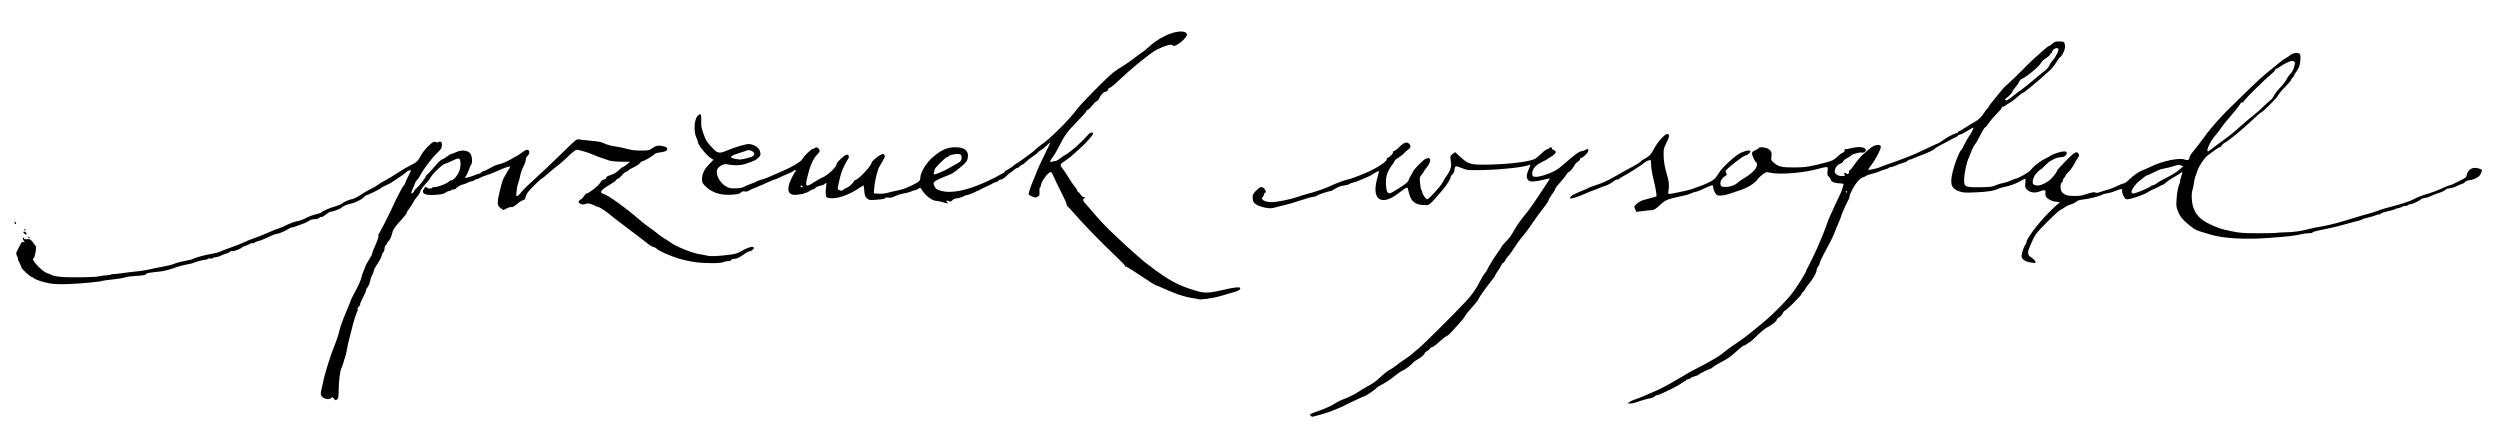 <?xml version="1.0" encoding="UTF-8" standalone="no"?>
<!-- Created with Inkscape (http://www.inkscape.org/) -->

<svg
   xmlns:dc="http://purl.org/dc/elements/1.1/"
   xmlns:cc="http://creativecommons.org/ns#"
   xmlns:rdf="http://www.w3.org/1999/02/22-rdf-syntax-ns#"
   xmlns:svg="http://www.w3.org/2000/svg"
   xmlns="http://www.w3.org/2000/svg"
   xmlns:sodipodi="http://sodipodi.sourceforge.net/DTD/sodipodi-0.dtd"
   xmlns:inkscape="http://www.inkscape.org/namespaces/inkscape"
   width="800mm"
   height="140mm"
   viewBox="0 0 800 140"
   version="1.1"
   id="svg8"
   inkscape:version="0.92.2 (5c3e80d, 2017-08-06)"
   sodipodi:docname="przemek_signature.svg">
  <defs
     id="defs2" />
  <sodipodi:namedview
     id="base"
     pagecolor="#ffffff"
     bordercolor="#666666"
     borderopacity="1.0"
     inkscape:pageopacity="1"
     inkscape:pageshadow="2"
     inkscape:zoom="0.27796999"
     inkscape:cx="1860.1101"
     inkscape:cy="577.35398"
     inkscape:document-units="mm"
     inkscape:current-layer="layer1"
     showgrid="false"
     inkscape:window-width="1920"
     inkscape:window-height="1017"
     inkscape:window-x="-8"
     inkscape:window-y="-8"
     inkscape:window-maximized="1"
     inkscape:pagecheckerboard="true" />
  <g
     inkscape:label="Layer 1"
     inkscape:groupmode="layer"
     id="layer1"
     transform="translate(0,-157)">
    <path
       style="fill:#000000;stroke-width:0.265"
       d="m 419.379,289.997 c -0.393,-0.473 -0.406,-0.466 3.108,-1.704 1.618,-0.57 3.597,-1.471 4.398,-2.002 0.8,-0.531 1.965,-1.145 2.587,-1.365 1.631,-0.574 4.442,-1.947 5.366,-2.621 0.437,-0.318 1.449,-0.937 2.249,-1.375 2.517,-1.378 3.083,-1.781 4.87,-3.462 0.958,-0.901 2.248,-1.895 2.868,-2.209 0.619,-0.314 1.532,-0.925 2.027,-1.357 0.496,-0.433 1.686,-1.292 2.646,-1.91 0.959,-0.618 2.042,-1.412 2.406,-1.763 0.364,-0.352 1.257,-1.106 1.984,-1.678 1.355,-1.063 11.649,-11.295 15.214,-15.121 2.006,-2.154 3.603,-4.469 4.691,-6.802 0.327,-0.702 0.954,-1.711 1.392,-2.243 0.438,-0.532 0.797,-1.075 0.797,-1.208 0,-0.307 2.766,-4.747 3.753,-6.026 0.41,-0.53 0.745,-1.063 0.745,-1.183 0,-0.12 0.646,-0.877 1.435,-1.682 0.789,-0.805 1.72,-1.999 2.069,-2.654 1.086,-2.042 2.551,-4.184 4.124,-6.03 0.832,-0.977 2.571,-3.383 3.865,-5.347 1.294,-1.965 2.67,-4.048 3.058,-4.63 0.388,-0.582 0.788,-1.2 0.889,-1.374 0.124,-0.214 -0.396,-0.159 -1.609,0.167 -2.749,0.741 -4.707,0.864 -5.179,0.325 -0.866,-0.988 -0.808,-1.545 0.488,-4.655 0.179,-0.43 0.133,-0.476 -0.297,-0.296 -1.689,0.706 -8.557,1.475 -14.343,1.606 -5.25,0.119 -5.403,0.107 -6.991,-0.538 -0.893,-0.363 -1.769,-0.66 -1.946,-0.66 -0.378,0 -0.644,0.592 -0.644,1.431 0,0.327 -0.297,0.873 -0.66,1.214 -0.363,0.341 -0.607,0.674 -0.541,0.74 0.255,0.255 -1.215,2.651 -2.633,4.288 -4.255,4.917 -4.076,4.763 -5.513,4.763 -2.968,0 -4.456,-1.051 -5.1,-3.603 -0.216,-0.856 -0.443,-1.704 -0.504,-1.885 -0.117,-0.344 -0.902,0.107 -2.949,1.696 -5.264,4.085 -8.474,2.241 -6.984,-4.012 0.278,-1.165 0.585,-2.326 0.684,-2.58 0.262,-0.676 -0.289,-0.579 -1.559,0.274 -0.603,0.405 -1.513,0.9 -2.023,1.1 -0.509,0.2 -1.569,0.648 -2.355,0.997 -0.786,0.349 -1.798,0.704 -2.249,0.789 -0.451,0.085 -0.999,0.3 -1.217,0.479 -0.218,0.179 -1.032,0.396 -1.809,0.483 -0.935,0.105 -1.822,0.429 -2.625,0.961 -0.667,0.442 -1.376,0.803 -1.575,0.803 -0.557,0 -3.867,1.094 -4.265,1.409 -0.194,0.154 -0.551,0.31 -0.794,0.348 -0.846,0.131 -2.031,0.403 -2.425,0.556 -0.495,0.192 -0.36,0.15 -2.249,0.698 -0.873,0.253 -1.826,0.56 -2.117,0.682 -0.291,0.122 -1.363,0.418 -2.381,0.658 -1.019,0.24 -2.54,0.629 -3.381,0.865 -1.31,0.367 -1.783,0.381 -3.306,0.101 -1.878,-0.346 -3.333,-1.074 -3.767,-1.884 -0.144,-0.268 -0.261,-0.928 -0.261,-1.466 0,-0.802 0.208,-1.186 1.156,-2.134 1.286,-1.286 1.77,-1.405 2.548,-0.627 0.558,0.558 0.711,1.323 0.265,1.323 -0.146,0 -0.265,0.187 -0.265,0.416 0,0.229 -0.184,0.6 -0.409,0.824 -0.921,0.921 0.555,1.817 2.922,1.773 1.805,-0.034 6.091,-0.918 8.303,-1.711 0.818,-0.294 1.963,-0.651 2.545,-0.794 2.558,-0.628 6.702,-2.056 8.132,-2.802 1.06,-0.553 4.14,-1.682 5.362,-1.966 0.582,-0.135 1.475,-0.415 1.984,-0.621 0.509,-0.206 1.759,-0.696 2.778,-1.087 3.542,-1.36 7.727,-3.951 7.595,-4.702 -0.043,-0.243 0.037,-0.443 0.178,-0.443 0.508,0 1.884,-1.382 1.884,-1.891 0,-0.287 0.118,-0.448 0.263,-0.359 0.144,0.089 0.849,-0.424 1.566,-1.141 1.513,-1.513 2.491,-1.879 3.229,-1.211 0.704,0.637 0.618,1.337 -0.23,1.884 -0.4,0.258 -1.008,0.799 -1.351,1.202 -0.343,0.403 -1.146,1.039 -1.786,1.414 -0.639,0.375 -1.163,0.794 -1.163,0.932 0,0.138 -0.461,0.871 -1.025,1.629 -1.452,1.95 -1.96,3.691 -1.803,6.173 0.145,2.289 0.54,2.948 1.546,2.577 0.342,-0.126 1.722,-0.944 3.066,-1.817 1.688,-1.096 2.5,-1.792 2.622,-2.249 0.097,-0.364 0.456,-1.106 0.796,-1.648 0.341,-0.543 0.619,-1.058 0.619,-1.144 0,-0.39 3.04,-3.544 3.821,-3.965 1.957,-1.054 2.283,0.552 0.543,2.675 -0.508,0.621 -0.925,1.21 -0.925,1.31 0,0.1 -0.308,0.547 -0.684,0.994 -0.643,0.764 -0.673,0.924 -0.5,2.684 0.101,1.029 0.273,1.991 0.383,2.136 0.109,0.146 0.272,0.573 0.362,0.949 0.188,0.79 1.146,2.094 1.538,2.094 0.53,0 4.428,-4.296 4.996,-5.506 0.32,-0.682 0.939,-1.691 1.374,-2.243 0.678,-0.857 1.256,-2.284 1.309,-3.231 0.008,-0.146 -0.07,-0.86 -0.173,-1.587 -0.18,-1.264 -0.152,-1.35 0.627,-1.924 l 0.815,-0.601 1.618,1.487 c 2.523,2.319 3.259,2.551 7.995,2.515 6.55,-0.05 13.464,-0.815 15.681,-1.735 0.447,-0.185 1.405,-0.939 2.129,-1.675 0.724,-0.736 1.639,-1.419 2.032,-1.517 0.393,-0.099 0.715,-0.286 0.715,-0.415 0,-0.13 0.179,-0.236 0.397,-0.236 0.218,0 0.397,0.179 0.397,0.397 0,0.218 0.164,0.397 0.364,0.397 0.2,0 0.515,0.181 0.698,0.402 0.273,0.33 0.244,0.501 -0.165,0.953 -0.274,0.303 -0.845,0.73 -1.268,0.949 -0.423,0.219 -0.9,0.519 -1.059,0.666 -0.159,0.148 -1.061,0.641 -2.004,1.096 -1.922,0.928 -2.975,2.309 -2.852,3.738 0.062,0.718 0.167,0.802 1.105,0.879 1.101,0.09 4.177,-0.874 6.177,-1.935 0.62,-0.329 1.811,-1.207 2.646,-1.951 3.233,-2.88 5.072,-4.269 5.666,-4.278 0.338,-0.005 0.912,-0.18 1.276,-0.388 0.912,-0.521 1.058,-0.491 1.058,0.22 0,0.605 -1.741,2.293 -2.366,2.293 -0.154,0 -0.28,0.184 -0.28,0.409 0,0.225 -0.337,0.603 -0.749,0.839 -0.412,0.237 -0.902,0.775 -1.089,1.197 -0.345,0.779 -1.471,2.053 -1.815,2.053 -0.104,0 -0.356,0.268 -0.559,0.595 -0.458,0.736 -1.725,2.311 -2.866,3.562 -0.473,0.519 -0.86,1.093 -0.86,1.277 0,0.183 -0.476,0.967 -1.058,1.742 -0.582,0.775 -1.058,1.598 -1.058,1.83 0,0.232 -0.804,1.446 -1.786,2.698 -0.982,1.252 -2.024,2.638 -2.315,3.08 -1.51,2.294 -3.28,4.736 -4.129,5.698 -0.525,0.595 -1.239,1.512 -1.587,2.04 -1.571,2.378 -2.978,4.355 -3.273,4.598 -0.177,0.146 -0.522,0.652 -0.766,1.124 -0.244,0.473 -0.563,0.86 -0.709,0.86 -0.145,0 -0.386,0.268 -0.534,0.595 -0.352,0.779 -0.773,1.477 -1.503,2.494 -0.327,0.456 -0.595,0.932 -0.595,1.058 0,0.126 -0.491,0.822 -1.091,1.547 -1.521,1.838 -4.201,5.636 -4.201,5.954 0,0.145 -0.625,0.964 -1.389,1.819 -2.057,2.303 -2.564,2.936 -2.966,3.701 -0.2,0.381 -0.879,1.233 -1.51,1.894 -0.63,0.661 -1.742,1.886 -2.469,2.722 -0.728,0.837 -1.569,1.583 -1.869,1.659 -0.301,0.076 -1.368,0.905 -2.371,1.842 -1.004,0.937 -2.041,1.703 -2.306,1.703 -0.265,0 -0.551,0.183 -0.637,0.407 -0.086,0.224 -0.499,0.584 -0.918,0.801 -0.419,0.217 -0.762,0.54 -0.762,0.718 -2e-5,0.379 -1.361,1.512 -2.565,2.134 -0.463,0.239 -0.998,0.65 -1.189,0.913 -0.439,0.604 -2.848,2.436 -3.203,2.436 -0.274,0 -1.692,1.001 -3.759,2.652 -0.642,0.513 -1.946,1.332 -2.898,1.82 -0.952,0.488 -1.731,0.977 -1.731,1.087 0,0.218 -3.492,2.643 -3.806,2.643 -0.108,0 -0.932,0.348 -1.833,0.772 -0.9,0.425 -2.292,1.079 -3.092,1.454 -0.8,0.375 -1.634,0.791 -1.852,0.925 -0.218,0.134 -1.052,0.504 -1.852,0.822 -0.8,0.319 -1.812,0.729 -2.249,0.912 -0.885,0.371 -5.522,1.728 -5.907,1.728 -0.135,0 -0.386,-0.168 -0.556,-0.373 z m 102.068,-4.349 c 0.341,-0.262 1.293,-0.701 2.117,-0.974 0.823,-0.273 1.675,-0.592 1.894,-0.709 0.218,-0.116 1.7,-0.75 3.294,-1.407 2.885,-1.191 5.139,-2.409 11.523,-6.23 0.218,-0.131 1.052,-0.578 1.852,-0.994 6.44,-3.347 8.076,-4.334 10.352,-6.25 0.528,-0.444 2.016,-1.496 3.307,-2.338 1.291,-0.842 3.42,-2.424 4.729,-3.515 1.31,-1.091 3.174,-2.631 4.144,-3.422 2.671,-2.179 7.092,-6.679 8.863,-9.021 1.654,-2.187 4.456,-6.662 4.456,-7.116 0,-0.146 0.061,-0.324 0.137,-0.397 0.243,-0.235 3.454,-6.867 3.816,-7.881 0.193,-0.54 0.652,-1.637 1.019,-2.438 0.368,-0.8 0.927,-2.229 1.244,-3.175 0.316,-0.946 0.755,-2.137 0.975,-2.646 0.626,-1.45 3.533,-7.75 3.831,-8.3 0.36,-0.665 1.023,-2.894 0.898,-3.019 -0.055,-0.055 -0.764,-0.13 -1.576,-0.168 -1.453,-0.068 -2.538,-0.635 -2.538,-1.327 0,-0.163 -0.253,-0.514 -0.563,-0.779 -0.48,-0.411 -0.54,-0.672 -0.409,-1.779 0.143,-1.207 0.113,-1.297 -0.43,-1.297 -0.321,0 -1.417,0.241 -2.435,0.536 -4.538,1.314 -12.438,1.967 -15.434,1.276 -1.278,-0.295 -1.355,-0.279 -2.445,0.523 -0.619,0.455 -1.314,1.113 -1.545,1.462 -0.926,1.401 -3.407,2.922 -6.108,3.742 -0.8,0.243 -1.872,0.605 -2.381,0.804 -1.703,0.666 -3.886,0.979 -4.508,0.647 -0.603,-0.323 -1.313,-1.746 -1.313,-2.632 0,-0.672 -0.377,-0.678 -1.72,-0.025 -2.01,0.976 -3.568,1.604 -3.979,1.604 -0.227,0 -0.766,0.182 -1.197,0.406 -0.431,0.223 -1.289,0.515 -1.905,0.649 -6.11,1.326 -6.387,1.433 -8.29,3.203 -1.295,1.205 -1.88,1.572 -2.548,1.598 -0.947,0.037 -1.2,0.062 -3.438,0.342 l -1.513,0.189 -0.382,-0.878 c -0.376,-0.863 -0.366,-0.892 0.568,-1.74 0.522,-0.474 1.435,-0.986 2.027,-1.137 0.593,-0.151 1.792,-0.482 2.665,-0.735 l 1.587,-0.46 -0.094,-1.163 c -0.051,-0.64 -0.438,-2.538 -0.86,-4.218 -0.421,-1.681 -0.766,-3.723 -0.766,-4.538 0,-0.815 -0.072,-1.554 -0.16,-1.642 -0.226,-0.226 -1.463,0.281 -2.089,0.857 -0.291,0.268 -0.894,0.706 -1.341,0.975 -0.446,0.269 -1.458,0.919 -2.249,1.445 -0.79,0.526 -2.063,1.283 -2.829,1.683 -0.765,0.399 -1.457,0.832 -1.537,0.962 -0.08,0.13 -0.368,0.236 -0.639,0.236 -0.271,0 -0.83,0.275 -1.241,0.612 -0.728,0.596 -2.471,1.504 -2.887,1.504 -0.114,0 -0.691,0.218 -1.283,0.485 -0.592,0.267 -1.552,0.641 -2.134,0.831 -0.582,0.191 -1.713,0.644 -2.514,1.008 -2.557,1.163 -5.027,1.919 -5.027,1.537 0,-0.607 0.951,-1.224 3.31,-2.15 1.272,-0.499 2.447,-1.017 2.61,-1.15 0.164,-0.133 1.128,-0.497 2.144,-0.809 2.126,-0.653 3.898,-1.469 6.885,-3.172 1.164,-0.664 2.433,-1.386 2.82,-1.606 0.387,-0.22 1.552,-0.849 2.589,-1.4 1.037,-0.55 2.087,-1.235 2.332,-1.521 0.245,-0.287 0.533,-0.521 0.639,-0.521 0.106,0 0.729,-0.362 1.385,-0.805 0.896,-0.604 1.408,-1.242 2.057,-2.56 0.964,-1.958 3.489,-4.837 4.242,-4.837 0.881,0 0.836,0.802 -0.155,2.738 -0.855,1.671 -0.966,2.108 -0.945,3.744 0.028,2.221 0.296,3.906 0.992,6.235 0.709,2.372 0.869,3.734 0.605,5.147 -0.123,0.658 -0.138,1.249 -0.033,1.314 0.204,0.126 5.693,-0.984 7.019,-1.419 5.054,-1.658 7.445,-2.813 8.223,-3.973 0.352,-0.524 0.923,-1.37 1.269,-1.879 0.897,-1.318 4.009,-4.241 5.726,-5.377 1.504,-0.995 3.964,-1.621 3.964,-1.009 0,0.481 -1.012,1.359 -1.566,1.359 -0.705,0 -6.372,4.451 -6.372,5.004 0,0.245 0.114,0.56 0.254,0.7 0.299,0.299 0.078,0.668 -0.64,1.065 -0.864,0.478 -1.494,1.853 -1.201,2.622 0.223,0.587 0.406,0.663 1.59,0.663 1.526,0 3.003,-0.538 3.967,-1.444 0.364,-0.342 1.19,-0.916 1.837,-1.274 1.798,-0.998 3.652,-2.617 4.006,-3.5 0.35,-0.872 0.33,-1.538 -0.051,-1.677 -0.366,-0.134 -1.293,-2.171 -1.293,-2.841 0,-0.433 0.272,-0.692 1.058,-1.006 0.582,-0.233 1.058,-0.543 1.058,-0.69 0,-0.415 1.941,-0.314 2.871,0.15 1.114,0.556 1.427,1.218 1.222,2.588 -0.158,1.056 -0.107,1.188 0.756,1.946 1.461,1.283 2.535,1.532 6.528,1.516 3.639,-0.015 4.944,-0.22 10.173,-1.601 2.043,-0.539 2.534,-0.786 3.572,-1.792 0.662,-0.642 1.472,-1.247 1.799,-1.345 0.372,-0.111 0.595,-0.387 0.595,-0.734 0,-0.305 0.066,-0.49 0.146,-0.41 0.08,0.08 0.586,0.035 1.124,-0.1 3.138,-0.789 5.108,-0.691 5.477,0.27 0.213,0.556 -0.588,1.124 -1.325,0.939 -0.606,-0.152 -3.305,0.61 -3.305,0.934 0,0.103 -0.551,0.462 -1.225,0.799 -0.674,0.336 -1.281,0.829 -1.351,1.094 -0.069,0.265 -0.525,0.614 -1.013,0.775 -0.928,0.306 -1.71,1.452 -1.695,2.482 0.012,0.805 1.061,1.451 2.328,1.434 0.982,-0.013 1.063,-0.064 0.822,-0.513 -0.205,-0.383 -0.176,-0.498 0.124,-0.498 0.215,0 0.468,0.125 0.562,0.277 0.24,0.388 0.927,-0.212 0.755,-0.66 -0.072,-0.189 0.047,-0.412 0.265,-0.496 0.218,-0.084 0.946,-0.986 1.617,-2.004 0.671,-1.018 1.883,-2.424 2.694,-3.123 0.811,-0.699 1.727,-1.491 2.036,-1.76 1.442,-1.254 3.371,-1.606 3.553,-0.649 0.121,0.641 -1.629,4.041 -2.99,5.809 -0.634,0.823 -1.102,1.547 -1.04,1.609 0.168,0.168 3.11,-0.478 3.761,-0.827 0.312,-0.167 1.256,-0.528 2.098,-0.801 2.502,-0.813 7.764,-2.809 9.468,-3.591 0.873,-0.401 2.814,-1.31 4.313,-2.02 1.499,-0.71 2.793,-1.291 2.875,-1.291 0.082,0 0.702,-0.402 1.376,-0.893 1.438,-1.048 3.813,-2.282 4.392,-2.282 0.223,0 0.406,-0.119 0.406,-0.265 0,-0.146 0.103,-0.265 0.228,-0.265 0.125,0 1.108,-0.579 2.183,-1.286 1.075,-0.707 2.431,-1.533 3.013,-1.834 1.118,-0.579 2.093,-1.521 2.929,-2.833 0.278,-0.437 0.775,-1.09 1.104,-1.452 0.329,-0.362 0.598,-0.731 0.598,-0.819 0,-0.143 0.396,-0.667 1.351,-1.787 0.166,-0.195 0.987,-1.217 1.825,-2.271 0.837,-1.054 1.864,-2.183 2.282,-2.509 0.789,-0.616 4.803,-4.503 6.487,-6.282 0.531,-0.56 1.721,-1.692 2.646,-2.514 0.925,-0.822 2.23,-1.983 2.901,-2.58 0.671,-0.597 1.326,-1.089 1.455,-1.095 0.129,-0.006 0.647,-0.363 1.151,-0.794 0.762,-0.651 1.149,-0.783 2.3,-0.783 1.528,0 1.724,0.166 1.836,1.561 0.079,0.979 -0.916,3.105 -1.662,3.55 -0.199,0.119 -0.719,0.849 -1.156,1.623 -0.437,0.774 -1.433,1.986 -2.214,2.695 -4.249,3.853 -8.34,7.227 -8.543,7.045 -0.039,-0.035 -0.4,0.225 -0.801,0.579 -1.631,1.437 -2.628,2.201 -3.503,2.682 -0.507,0.279 -1.081,0.656 -1.276,0.838 -0.195,0.182 -0.525,0.331 -0.732,0.331 -0.208,0 -0.378,0.153 -0.378,0.339 0,0.186 -0.721,1.05 -1.602,1.918 -0.881,0.869 -2.018,2.204 -2.528,2.968 -0.509,0.764 -1.036,1.389 -1.17,1.389 -0.134,0 -0.471,0.446 -0.748,0.992 -0.517,1.019 -1.397,2.652 -1.996,3.702 -0.186,0.326 -0.517,0.803 -0.735,1.058 -0.218,0.256 -0.664,1.179 -0.99,2.052 -0.326,0.873 -0.69,1.775 -0.809,2.004 -0.571,1.097 -1.384,4.757 -1.444,6.497 -0.096,2.767 0.116,2.887 5.028,2.844 3.183,-0.028 3.907,-0.114 5.003,-0.599 0.704,-0.312 1.768,-0.64 2.363,-0.73 0.596,-0.09 1.711,-0.445 2.48,-0.79 0.768,-0.345 1.515,-0.627 1.66,-0.627 0.535,0 3.878,-1.831 4.431,-2.427 0.314,-0.339 0.846,-0.914 1.182,-1.277 0.768,-0.833 2.688,-2.187 3.898,-2.749 0.509,-0.237 1.312,-0.678 1.785,-0.981 0.906,-0.581 3.226,-1.289 4.243,-1.294 0.804,-0.004 1.001,0.61 0.415,1.295 -0.331,0.386 -0.797,0.558 -1.54,0.567 -0.586,0.007 -1.482,0.239 -1.992,0.515 -0.509,0.276 -1.164,0.616 -1.455,0.755 -0.291,0.139 -1.046,0.801 -1.677,1.47 -0.632,0.669 -1.26,1.216 -1.397,1.216 -0.254,0 -1.949,1.815 -1.956,2.095 -0.003,0.085 -0.077,0.273 -0.167,0.419 -0.401,0.649 -0.5,1.911 -0.171,2.169 1.026,0.805 2.675,0.453 4.895,-1.044 0.998,-0.672 2.723,-2.796 2.723,-3.352 0,-0.119 1.237,-1.482 2.75,-3.029 2.841,-2.907 3.58,-3.311 4.141,-2.262 0.23,0.43 0.208,0.648 -0.104,0.992 -0.219,0.243 -0.755,1.155 -1.191,2.029 -0.436,0.873 -1.278,2.058 -1.871,2.633 -0.593,0.575 -1.079,1.186 -1.079,1.357 0,0.171 -0.179,0.459 -0.397,0.64 -0.218,0.181 -0.397,0.538 -0.397,0.794 0,0.255 -0.183,0.616 -0.407,0.802 -0.273,0.226 -0.387,0.717 -0.347,1.488 0.065,1.253 0.619,1.971 1.896,2.455 0.906,0.343 4.048,0.371 5.103,0.045 3.213,-0.993 3.841,-1.125 4.151,-0.867 0.23,0.19 0.762,0.115 1.779,-0.254 0.798,-0.289 1.868,-0.618 2.378,-0.73 0.509,-0.113 1.759,-0.61 2.778,-1.105 1.019,-0.495 1.986,-0.87 2.15,-0.834 0.164,0.036 0.677,-0.288 1.14,-0.72 1.986,-1.855 3.43,-2.918 4.53,-3.335 0.647,-0.245 2.176,-0.923 3.399,-1.506 3.494,-1.666 8.762,-2.721 10.408,-2.084 0.913,0.353 1.524,0.13 1.524,-0.556 0,-0.292 0.302,-0.904 0.67,-1.361 1.789,-2.216 3.268,-4.131 4.149,-5.372 2.162,-3.048 5.656,-6.911 10.115,-11.183 1.301,-1.247 3.563,-3.441 5.027,-4.877 1.464,-1.436 3.435,-3.246 4.381,-4.023 4.827,-3.966 5.751,-4.689 6.482,-5.068 0.437,-0.226 1.13,-0.692 1.542,-1.036 0.898,-0.749 2.662,-0.867 3.034,-0.202 0.289,0.517 0.123,2.861 -0.279,3.943 -0.162,0.437 -0.57,1.162 -0.907,1.612 -0.336,0.45 -0.612,0.938 -0.612,1.083 0,0.146 -0.238,0.48 -0.529,0.744 -0.291,0.263 -0.529,0.631 -0.529,0.817 0,0.186 -0.876,1.211 -1.947,2.278 -1.071,1.067 -2.038,2.236 -2.149,2.598 -0.196,0.638 -5.076,5.547 -5.517,5.55 -0.121,7.9e-4 -1.259,0.984 -2.528,2.184 -3.609,3.413 -7.565,6.666 -9.186,7.554 -0.346,0.189 -0.753,0.576 -0.904,0.86 -0.152,0.284 -0.424,0.516 -0.605,0.516 -0.293,0 -1.806,1.036 -3.976,2.723 -0.966,0.751 -2.683,3.306 -3.094,4.603 -0.175,0.554 -0.478,1.388 -0.673,1.854 -0.195,0.465 -0.428,1.477 -0.518,2.249 -0.09,0.772 -0.282,1.715 -0.425,2.095 -0.493,1.306 -0.325,4.419 0.322,5.989 0.607,1.473 0.89,1.911 1.923,2.976 0.687,0.708 1.897,1.503 3.217,2.113 3.057,1.413 3.378,1.519 6.879,2.256 2.804,0.591 3.818,0.669 8.674,0.674 3.025,0.003 5.587,-0.049 5.694,-0.115 0.107,-0.066 1.491,-0.152 3.077,-0.192 2.875,-0.071 4.688,-0.332 7.691,-1.106 0.873,-0.225 2.123,-0.486 2.778,-0.581 1.838,-0.265 5.74,-1.179 7.938,-1.858 4.761,-1.472 7.365,-2.242 8.599,-2.542 0.728,-0.177 1.859,-0.549 2.514,-0.827 0.655,-0.278 2.381,-0.806 3.836,-1.173 3.15,-0.795 6.238,-1.781 7.225,-2.307 1.382,-0.737 3.146,-1.446 4.699,-1.89 1.651,-0.471 3.306,-1.107 5.589,-2.145 0.755,-0.343 1.51,-0.625 1.679,-0.625 0.168,0 0.622,-0.165 1.009,-0.368 0.386,-0.202 1.495,-0.75 2.464,-1.218 1.536,-0.741 1.783,-0.962 1.925,-1.719 0.246,-1.311 1.325,-2.251 2.585,-2.251 0.86,0 1.828,0.288 2.288,0.68 0.051,0.043 -0.109,0.533 -0.355,1.089 -0.342,0.77 -0.753,1.15 -1.736,1.605 -0.708,0.327 -1.631,0.595 -2.052,0.595 -0.428,0 -0.974,0.233 -1.243,0.529 -0.263,0.291 -0.598,0.529 -0.743,0.529 -0.145,0 -0.892,0.297 -1.66,0.66 -1.333,0.63 -2.118,0.864 -3.047,0.908 -0.232,0.011 -0.673,0.237 -0.979,0.502 -0.306,0.265 -1.068,0.638 -1.694,0.828 -1.211,0.368 -2.727,0.955 -3.397,1.316 -0.224,0.12 -0.908,0.304 -1.521,0.407 -0.613,0.104 -1.114,0.272 -1.114,0.374 0,0.294 -2.771,1.62 -3.384,1.62 -0.304,0 -0.627,0.119 -0.717,0.265 -0.09,0.146 -0.507,0.265 -0.926,0.265 -0.419,0 -0.828,0.106 -0.907,0.235 -0.08,0.129 -0.593,0.318 -1.14,0.421 -0.547,0.102 -1.118,0.287 -1.268,0.411 -0.15,0.124 -1.15,0.408 -2.221,0.632 -1.072,0.223 -2.149,0.588 -2.394,0.81 -0.245,0.222 -0.515,0.335 -0.598,0.251 -0.084,-0.084 -0.491,0.015 -0.905,0.22 -0.414,0.205 -1.467,0.523 -2.34,0.706 -0.873,0.183 -1.826,0.483 -2.117,0.666 -0.291,0.183 -0.886,0.397 -1.323,0.474 -0.437,0.077 -1.925,0.46 -3.307,0.85 -3.618,1.021 -4.817,1.305 -9.723,2.297 -0.764,0.155 -1.389,0.388 -1.389,0.519 0,0.131 -0.566,0.241 -1.257,0.245 -0.691,0.003 -1.733,0.133 -2.315,0.287 -1.76,0.467 -3.963,0.729 -9.922,1.18 -8.179,0.62 -14.98,0.239 -19.348,-1.085 -1.219,-0.369 -2.831,-0.86 -3.583,-1.09 -0.975,-0.299 -1.993,-0.959 -3.551,-2.306 -1.829,-1.581 -2.307,-2.167 -2.94,-3.607 -0.684,-1.555 -0.745,-1.936 -0.643,-3.969 0.112,-2.232 0.527,-4.445 1.01,-5.384 0.138,-0.269 0.196,-0.545 0.127,-0.613 -0.069,-0.069 0.092,-0.741 0.358,-1.494 0.535,-1.521 0.489,-1.792 -0.202,-1.174 -0.256,0.229 -1.179,0.799 -2.052,1.268 -0.873,0.469 -1.959,1.202 -2.413,1.63 -0.454,0.427 -0.99,0.803 -1.191,0.835 -0.201,0.032 -0.663,0.253 -1.027,0.492 -0.364,0.238 -1.197,0.643 -1.852,0.899 -0.655,0.256 -1.488,0.681 -1.852,0.945 -1.154,0.837 -5.498,2.333 -6.775,2.333 -0.421,0 -0.723,-0.315 -1.129,-1.179 -0.305,-0.649 -0.488,-1.351 -0.408,-1.561 0.264,-0.687 -0.337,-0.706 -1.802,-0.059 -0.792,0.35 -2.025,0.721 -2.74,0.825 -0.715,0.104 -1.42,0.275 -1.565,0.381 -0.754,0.55 -4.379,1.463 -6.807,1.715 -0.753,0.078 -1.458,0.337 -1.772,0.651 -0.287,0.287 -1.034,0.658 -1.66,0.824 -0.626,0.167 -1.52,0.591 -1.986,0.944 -0.466,0.353 -1.08,0.729 -1.365,0.836 -0.555,0.209 -3.584,3.071 -6.393,6.042 -1.525,1.613 -2.034,2.399 -2.895,4.472 -0.121,0.291 -0.41,0.964 -0.644,1.495 -0.715,1.63 -0.57,2.538 0.509,3.174 0.842,0.497 1.448,1.207 1.448,1.697 0,0.327 -2.682,-0.161 -3.403,-0.619 -0.891,-0.566 -1.086,-0.847 -1.091,-1.571 -0.006,-0.795 0.759,-3.021 1.214,-3.536 0.203,-0.23 0.369,-0.614 0.369,-0.854 0,-1.083 3.598,-5.862 7.012,-9.314 1.455,-1.472 2.883,-2.809 3.173,-2.971 0.702,-0.393 0.43,-0.606 -0.821,-0.641 -0.607,-0.017 -1.487,-0.313 -2.144,-0.721 -1.092,-0.678 -1.288,-1.101 -1.148,-2.478 0.06,-0.587 -0.646,-0.602 -1.985,-0.043 -1.383,0.578 -3.09,0.304 -3.964,-0.635 -0.587,-0.632 -0.643,-0.864 -0.499,-2.1 0.089,-0.764 0.075,-1.389 -0.03,-1.389 -0.105,0 -0.801,0.349 -1.546,0.775 -1.504,0.86 -3.067,1.435 -5.059,1.862 -0.728,0.156 -1.561,0.39 -1.852,0.519 -1.683,0.752 -3.553,1.066 -7.285,1.226 -3.807,0.163 -4.198,0.135 -5.617,-0.404 -2.401,-0.912 -2.805,-2.339 -1.81,-6.392 0.598,-2.435 2.062,-6.184 2.583,-6.617 0.208,-0.172 0.677,-0.967 1.042,-1.766 0.366,-0.799 0.998,-1.941 1.407,-2.538 0.966,-1.413 1.683,-2.82 1.52,-2.983 -0.071,-0.071 -0.884,0.363 -1.805,0.966 -0.922,0.602 -2.003,1.163 -2.404,1.246 -0.4,0.083 -0.728,0.243 -0.728,0.356 0,0.113 -0.327,0.338 -0.728,0.5 -0.4,0.162 -1.323,0.634 -2.051,1.05 -0.728,0.416 -2.067,1.132 -2.977,1.592 -0.91,0.46 -1.654,0.929 -1.654,1.042 0,0.218 -3.118,1.71 -4.233,2.025 -0.364,0.103 -1.279,0.473 -2.034,0.822 -0.755,0.349 -1.553,0.635 -1.773,0.635 -0.22,0 -0.495,0.158 -0.612,0.351 -0.116,0.193 -0.807,0.509 -1.535,0.703 -0.728,0.194 -1.765,0.572 -2.305,0.84 -0.54,0.268 -1.217,0.488 -1.506,0.488 -0.288,0 -0.588,0.103 -0.665,0.228 -0.078,0.126 -0.71,0.38 -1.405,0.565 -0.695,0.185 -1.502,0.477 -1.793,0.649 -0.291,0.172 -1.244,0.473 -2.117,0.669 -0.873,0.197 -1.78,0.52 -2.014,0.719 -0.235,0.199 -0.711,0.416 -1.058,0.483 -0.849,0.163 -2.563,2.211 -3.428,4.096 -0.167,0.364 -0.41,0.868 -0.54,1.121 -0.13,0.253 -0.236,0.641 -0.236,0.863 0,0.369 -0.231,0.916 -0.837,1.984 -0.124,0.218 -0.296,0.575 -0.384,0.794 -0.087,0.218 -0.444,1.025 -0.792,1.793 -0.348,0.768 -0.634,1.497 -0.634,1.621 0,0.123 -0.302,0.924 -0.67,1.779 -0.996,2.309 -1.078,2.508 -1.574,3.803 -0.251,0.655 -0.56,1.369 -0.688,1.587 -0.128,0.218 -0.545,1.03 -0.927,1.803 -0.382,0.774 -1.217,2.353 -1.857,3.509 -0.64,1.157 -1.163,2.323 -1.163,2.593 0,0.269 -0.238,0.793 -0.529,1.163 -0.291,0.37 -0.529,0.969 -0.529,1.332 0,0.682 -1.243,2.801 -2.591,4.417 -0.425,0.509 -0.926,1.224 -1.114,1.587 -0.188,0.364 -0.503,0.757 -0.7,0.873 -0.197,0.116 -0.36,0.354 -0.362,0.529 -0.005,0.476 -5.008,5.467 -5.496,5.483 -0.104,0.003 -0.377,0.39 -0.607,0.86 -0.23,0.47 -0.736,1.009 -1.124,1.199 -0.389,0.19 -0.707,0.507 -0.707,0.704 0,0.486 -1.384,1.617 -2.953,2.412 -0.71,0.36 -2.249,1.603 -3.42,2.763 -1.171,1.16 -2.245,2.11 -2.387,2.11 -0.142,0 -0.513,0.238 -0.826,0.529 -0.312,0.291 -0.758,0.529 -0.99,0.529 -0.232,0 -1.343,0.874 -2.468,1.943 -1.442,1.369 -2.728,2.287 -4.352,3.109 -1.268,0.641 -2.604,1.434 -2.969,1.761 -0.365,0.327 -0.767,0.595 -0.893,0.595 -0.383,0 -3.581,1.587 -3.75,1.861 -0.087,0.141 -0.687,0.389 -1.333,0.552 -0.646,0.163 -1.175,0.391 -1.175,0.508 0,0.117 -0.357,0.291 -0.794,0.386 -0.437,0.096 -0.794,0.284 -0.794,0.418 0,0.134 -0.124,0.244 -0.276,0.244 -0.152,0 -0.42,0.128 -0.595,0.284 -0.467,0.416 -2.259,1.463 -3.627,2.12 -0.655,0.314 -1.905,0.914 -2.778,1.333 -0.873,0.419 -1.781,0.761 -2.018,0.761 -0.237,-6e-5 -0.576,0.175 -0.754,0.39 -0.178,0.214 -0.758,0.466 -1.289,0.559 -1.1,0.192 -3.141,0.779 -4.609,1.326 -0.549,0.204 -1.382,0.369 -1.852,0.365 l -0.855,-0.006 0.62,-0.477 z m 163.02,-67.273 c 1.945,-0.743 3.821,-1.645 3.93,-1.89 0.049,-0.109 0.268,-0.198 0.488,-0.198 0.22,0 0.774,-0.268 1.231,-0.595 0.92,-0.659 1.27,-0.857 4.146,-2.343 1.091,-0.564 2.512,-1.495 3.158,-2.07 l 1.174,-1.044 -0.683,-0.311 c -0.561,-0.255 -0.961,-0.217 -2.232,0.216 -0.852,0.29 -2.144,0.612 -2.872,0.715 -0.728,0.103 -1.74,0.395 -2.249,0.648 -2.33,1.158 -3.325,1.611 -3.537,1.61 -0.126,-5.2e-4 -0.615,0.327 -1.086,0.727 -0.471,0.4 -1.177,0.957 -1.569,1.237 -0.788,0.564 -2.274,2.631 -2.274,3.164 0,0.842 0.455,0.868 2.376,0.135 z m -93.393,0.028 c 0,-0.146 -0.126,-0.265 -0.28,-0.265 -0.154,0 -0.207,0.119 -0.117,0.265 0.09,0.146 0.216,0.265 0.28,0.265 0.064,0 0.117,-0.119 0.117,-0.265 z m 117.567,-14.439 c 1.041,-0.811 2.679,-2.031 3.639,-2.712 1.608,-1.14 2.684,-2.037 6.421,-5.354 0.747,-0.663 1.894,-1.611 2.549,-2.106 0.655,-0.495 2.12,-1.798 3.256,-2.896 1.136,-1.097 2.181,-2.036 2.322,-2.086 0.141,-0.05 0.509,-0.585 0.818,-1.19 0.308,-0.605 1.228,-1.789 2.043,-2.632 0.815,-0.843 1.67,-1.943 1.899,-2.444 0.229,-0.501 0.803,-1.336 1.275,-1.855 0.825,-0.907 1.126,-1.541 1.464,-3.089 0.119,-0.547 0.031,-0.784 -0.373,-1.001 -0.418,-0.224 -0.844,-0.14 -2.019,0.398 -0.819,0.375 -1.873,0.974 -2.342,1.331 -0.469,0.358 -0.982,0.65 -1.14,0.65 -0.158,0 -0.361,0.208 -0.45,0.463 -0.089,0.255 -0.663,0.863 -1.275,1.351 -1.745,1.394 -7.941,7.476 -8.45,8.295 -0.253,0.406 -0.639,0.739 -0.86,0.739 -0.22,0 -0.401,0.091 -0.401,0.203 0,0.233 -2.699,3.613 -4.383,5.488 -0.446,0.497 -1.28,1.577 -1.852,2.399 -0.572,0.823 -1.339,1.825 -1.702,2.229 -1.801,1.996 -3.333,5.291 -2.46,5.291 0.071,0 0.981,-0.663 2.022,-1.474 z m -64.121,-16.513 c 0.655,-0.535 1.726,-1.338 2.381,-1.786 0.655,-0.448 2.21,-1.688 3.455,-2.757 1.245,-1.069 2.931,-2.455 3.745,-3.081 0.84,-0.645 1.553,-1.424 1.647,-1.802 0.092,-0.366 0.619,-1.164 1.172,-1.773 1.029,-1.136 2.018,-3.198 1.744,-3.64 -0.384,-0.622 -1.974,0.171 -1.974,0.984 0,0.196 -0.111,0.356 -0.247,0.356 -0.136,0 -0.313,0.208 -0.395,0.463 -0.082,0.255 -0.695,0.808 -1.364,1.23 -0.669,0.422 -1.336,1.03 -1.483,1.352 -0.537,1.179 -4.754,4.711 -6.335,5.305 -0.237,0.089 -0.564,0.454 -0.726,0.811 -0.163,0.357 -0.413,0.793 -0.557,0.97 -1.203,1.474 -1.593,2.017 -1.593,2.218 0,0.306 -1.349,1.728 -1.981,2.088 -0.301,0.171 -0.414,0.409 -0.29,0.61 0.235,0.38 0.867,0.03 2.8,-1.548 z m -537.758,97.031 c -0.304,-0.431 -0.476,-0.505 -0.623,-0.269 -0.382,0.611 -1.711,0.654 -2.625,0.084 -0.951,-0.592 -1.071,-1.227 -0.573,-3.02 0.156,-0.562 0.385,-1.574 0.508,-2.249 0.411,-2.245 2.361,-8.48 3.572,-11.417 0.657,-1.595 1.377,-3.763 1.599,-4.819 0.222,-1.056 1.114,-3.568 1.982,-5.584 0.868,-2.015 1.578,-3.788 1.578,-3.94 0,-0.152 0.696,-1.54 1.546,-3.085 0.85,-1.545 1.699,-3.465 1.887,-4.265 0.187,-0.8 0.563,-1.924 0.835,-2.497 0.272,-0.573 0.495,-1.136 0.495,-1.252 0,-0.116 0.493,-1.016 1.096,-2.001 0.603,-0.985 1.067,-1.825 1.031,-1.868 -0.088,-0.105 0.412,-1.414 1.366,-3.575 0.437,-0.99 0.734,-2.032 0.66,-2.315 -0.074,-0.283 -0.044,-0.515 0.067,-0.515 0.192,0 3.963,-7.427 4.903,-9.657 0.245,-0.582 0.553,-1.237 0.684,-1.455 0.131,-0.218 0.67,-1.257 1.199,-2.308 0.528,-1.051 1.126,-2.048 1.328,-2.215 0.202,-0.167 0.367,-0.452 0.367,-0.631 0,-0.18 0.417,-1.126 0.926,-2.103 0.509,-0.977 0.926,-1.828 0.926,-1.89 0,-0.309 -1.04,-0.057 -1.357,0.329 -0.316,0.385 -1.793,1.427 -4.827,3.405 -0.456,0.297 -1.364,0.765 -2.019,1.04 -0.655,0.275 -1.312,0.642 -1.461,0.817 -0.291,0.341 -4.149,2.233 -4.553,2.233 -0.134,0 -0.525,0.299 -0.868,0.664 -0.735,0.783 -2.898,1.821 -4.365,2.097 -1.105,0.207 -2.234,0.716 -2.817,1.268 -0.412,0.39 -2.794,1.266 -3.44,1.264 -0.241,-7.9e-4 -0.93,0.41 -1.532,0.912 -0.602,0.503 -1.249,0.854 -1.438,0.782 -0.189,-0.073 -0.497,0.052 -0.684,0.277 -0.206,0.248 -0.77,0.409 -1.436,0.409 -0.725,0 -1.417,0.218 -2.042,0.642 -0.52,0.353 -1.589,0.838 -2.377,1.077 -0.787,0.239 -1.638,0.546 -1.891,0.681 -0.253,0.135 -0.683,0.245 -0.955,0.245 -0.273,0 -0.926,0.292 -1.451,0.648 -0.9,0.611 -3.032,1.468 -3.652,1.468 -0.303,0 -1.433,0.467 -3.536,1.461 -0.728,0.344 -1.708,0.701 -2.18,0.793 -0.471,0.092 -0.925,0.278 -1.008,0.412 -0.083,0.134 -0.418,0.244 -0.744,0.244 -0.326,0 -0.706,0.095 -0.844,0.211 -0.138,0.116 -0.728,0.371 -1.31,0.566 -0.582,0.196 -1.118,0.437 -1.191,0.535 -0.317,0.43 -2.712,1.378 -3.175,1.257 -0.28,-0.073 -0.641,0.025 -0.802,0.219 -0.161,0.194 -0.63,0.427 -1.042,0.517 -0.412,0.091 -1.203,0.396 -1.757,0.678 -0.554,0.283 -1.333,0.514 -1.73,0.514 -0.397,0 -0.802,0.129 -0.899,0.286 -0.097,0.157 -0.454,0.216 -0.793,0.131 -0.339,-0.085 -0.69,-0.035 -0.78,0.111 -0.09,0.146 -0.441,0.266 -0.78,0.266 -0.581,0 -2.826,0.599 -3.984,1.064 -0.291,0.117 -1.303,0.353 -2.249,0.525 -0.946,0.172 -2.315,0.534 -3.043,0.805 -1.988,0.74 -4.092,1.288 -5.424,1.412 -2.631,0.245 -4.233,0.51 -4.233,0.7 0,0.377 -0.929,0.564 -3.44,0.691 -1.382,0.07 -2.935,0.288 -3.45,0.483 -0.515,0.195 -2.291,0.491 -3.947,0.656 -1.656,0.166 -3.102,0.358 -3.214,0.427 -0.447,0.276 -6.697,0.882 -10.63,1.03 -3.189,0.12 -4.72,0.06 -6.482,-0.255 -2.159,-0.386 -4.842,-1.336 -5.041,-1.784 -0.049,-0.109 -0.233,-0.198 -0.41,-0.198 -0.452,0 -3.338,-2.615 -3.338,-3.024 0,-0.185 -0.289,-0.879 -0.641,-1.542 -0.353,-0.663 -0.589,-1.259 -0.524,-1.323 0.064,-0.064 -0.057,-0.452 -0.27,-0.863 -0.223,-0.43 -0.301,-0.923 -0.183,-1.164 1.643,-3.365 1.711,-3.467 2.215,-3.307 0.482,0.153 0.486,0.129 0.073,-0.501 -0.287,-0.437 -0.339,-0.72 -0.155,-0.834 0.153,-0.095 0.279,-0.013 0.279,0.181 0,0.249 0.294,0.325 0.996,0.258 0.889,-0.085 1.084,0.015 1.803,0.919 0.443,0.558 0.892,1.158 0.997,1.335 0.296,0.498 -0.363,3.799 -0.792,3.964 -0.859,0.329 3.095,4.384 4.632,4.75 0.384,0.091 0.817,0.252 0.962,0.356 0.469,0.337 1.548,0.578 3.307,0.74 2.772,0.255 10.887,0.143 12.039,-0.166 0.582,-0.156 1.69,-0.311 2.461,-0.344 0.772,-0.033 1.465,-0.159 1.54,-0.281 0.075,-0.122 0.226,-0.166 0.335,-0.098 0.109,0.068 1.44,-0.056 2.958,-0.274 1.518,-0.218 3.772,-0.493 5.009,-0.61 1.237,-0.117 3.023,-0.404 3.969,-0.637 0.946,-0.233 2.851,-0.618 4.233,-0.855 1.382,-0.237 3.049,-0.666 3.704,-0.953 0.655,-0.287 2.196,-0.698 3.425,-0.913 1.229,-0.215 2.36,-0.486 2.514,-0.602 0.516,-0.389 3.965,-1.338 5.968,-1.643 1.091,-0.166 2.446,-0.537 3.011,-0.824 0.564,-0.287 2.099,-0.876 3.41,-1.308 1.311,-0.432 3.052,-1.121 3.868,-1.531 0.817,-0.41 2.378,-1.044 3.47,-1.41 1.091,-0.365 3.056,-1.146 4.366,-1.735 1.31,-0.589 2.738,-1.158 3.175,-1.265 0.437,-0.107 1.687,-0.64 2.778,-1.183 1.091,-0.544 2.56,-1.075 3.264,-1.18 0.704,-0.106 2.014,-0.58 2.91,-1.054 0.897,-0.474 2.313,-1.003 3.147,-1.175 0.834,-0.172 1.594,-0.437 1.688,-0.589 0.243,-0.393 2.883,-1.529 4.598,-1.979 0.799,-0.21 1.692,-0.591 1.984,-0.848 0.621,-0.545 2.292,-1.261 3.482,-1.492 0.458,-0.089 1.611,-0.683 2.562,-1.321 0.951,-0.638 2.394,-1.474 3.207,-1.859 0.813,-0.385 1.804,-0.963 2.201,-1.284 0.397,-0.322 1.496,-0.988 2.442,-1.481 0.946,-0.493 2.732,-1.576 3.969,-2.406 1.237,-0.83 3.03,-1.879 3.984,-2.329 1.991,-0.94 2.561,-1.484 3.542,-3.383 0.387,-0.75 1.433,-2.048 2.324,-2.885 1.513,-1.421 1.669,-1.502 2.367,-1.239 0.474,0.179 0.747,0.187 0.747,0.022 0,-0.143 0.268,-0.222 0.595,-0.175 0.508,0.072 0.593,0.24 0.577,1.144 -0.016,0.946 -0.196,1.229 -1.676,2.641 -1.53,1.459 -4.386,5.288 -5.32,7.133 -0.217,0.429 -0.663,1.071 -0.99,1.428 -0.327,0.356 -0.595,0.768 -0.595,0.915 0,0.147 -0.306,0.914 -0.681,1.706 -0.374,0.792 -0.615,1.505 -0.536,1.585 0.187,0.187 0.952,-0.443 0.952,-0.784 0,-0.143 0.297,-0.494 0.66,-0.779 0.785,-0.617 3.044,-3.503 3.044,-3.888 0,-0.148 0.22,-0.425 0.489,-0.615 0.269,-0.19 0.989,-0.941 1.599,-1.669 1.559,-1.857 2.739,-3.043 3.027,-3.043 0.135,0 0.826,-0.417 1.535,-0.926 0.709,-0.509 1.438,-0.93 1.619,-0.935 0.182,-0.005 0.806,-0.239 1.388,-0.52 2.028,-0.98 4.321,-0.56 4.845,0.887 0.381,1.054 0.411,2.615 0.056,2.97 -0.142,0.142 -0.5,0.961 -0.796,1.82 -0.296,0.859 -0.745,1.795 -0.998,2.081 -0.451,0.508 -0.439,0.515 0.542,0.335 0.552,-0.101 1.544,-0.415 2.205,-0.699 0.661,-0.283 1.356,-0.515 1.544,-0.515 0.188,0 0.491,-0.179 0.672,-0.397 0.181,-0.218 0.497,-0.397 0.702,-0.397 0.205,0 1.232,-0.49 2.283,-1.088 1.051,-0.598 2.386,-1.152 2.968,-1.23 0.582,-0.078 2.011,-0.665 3.175,-1.305 2.701,-1.484 2.973,-1.65 4.138,-2.528 0.531,-0.4 1.142,-0.728 1.358,-0.728 0.984,0 1.04,1.304 0.09,2.092 -0.235,0.195 -0.426,0.68 -0.426,1.078 0,0.398 -0.363,1.425 -0.807,2.283 -0.444,0.857 -0.868,2.02 -0.942,2.583 -0.074,0.563 -0.35,1.635 -0.613,2.381 -0.263,0.746 -0.488,1.655 -0.499,2.019 -0.012,0.364 -0.092,1.048 -0.18,1.521 -0.222,1.202 0.423,1.14 1.373,-0.132 0.408,-0.545 1.334,-1.528 2.059,-2.183 3.375,-3.051 8.892,-8.269 12.196,-11.535 3.233,-3.196 3.711,-3.575 4.321,-3.425 0.377,0.093 2.098,0.286 3.823,0.43 2.38,0.198 3.434,0.41 4.366,0.876 0.676,0.338 2.241,0.763 3.478,0.943 1.237,0.18 3.006,0.554 3.93,0.83 1.16,0.346 2.495,0.502 4.302,0.502 2.492,0 2.674,-0.039 3.716,-0.794 1.174,-0.85 2.074,-0.975 3.728,-0.515 0.719,0.2 0.992,0.42 0.992,0.799 0,0.608 -0.657,0.907 -2.477,1.127 -0.707,0.086 -1.422,0.318 -1.587,0.515 -0.532,0.635 -3.429,2.307 -3.998,2.307 -0.153,0 -0.425,0.237 -0.606,0.527 -0.181,0.29 -1.103,0.904 -2.048,1.365 -0.945,0.461 -1.719,0.925 -1.719,1.032 0,0.107 -0.275,0.263 -0.611,0.347 -0.336,0.084 -0.997,0.633 -1.468,1.219 -0.471,0.586 -1.033,1.066 -1.249,1.066 -0.216,0 -0.464,0.186 -0.551,0.413 -0.087,0.227 -1.102,0.962 -2.255,1.631 -2.653,1.541 -3.299,2.509 -1.869,2.798 1.307,0.264 7.168,4.489 11.874,8.559 0.892,0.771 2.207,1.792 2.923,2.268 0.716,0.476 1.867,1.342 2.557,1.925 0.69,0.582 1.696,1.296 2.236,1.587 0.54,0.291 1.399,0.849 1.91,1.239 1.656,1.267 7.17,3.475 9.421,3.773 0.711,0.094 1.761,0.295 2.333,0.447 1.052,0.279 3.462,0.171 7.373,-0.329 1.428,-0.183 2.446,-0.49 3.307,-0.997 2.016,-1.187 3.723,-1.761 4.101,-1.377 0.249,0.253 0.182,0.435 -0.306,0.834 -0.344,0.281 -0.832,0.51 -1.086,0.51 -0.254,0 -1.008,0.417 -1.676,0.927 -1.361,1.039 -2.289,1.454 -3.253,1.454 -0.359,0 -0.717,0.167 -0.795,0.37 -0.083,0.216 -0.513,0.37 -1.032,0.37 -0.49,0 -1.047,0.097 -1.238,0.215 -0.828,0.512 -5.784,0.569 -9.212,0.107 -1.382,-0.186 -3.671,-0.673 -5.086,-1.082 -2.678,-0.773 -6.778,-2.6 -7.331,-3.266 -0.176,-0.212 -0.658,-0.459 -1.073,-0.55 -0.414,-0.091 -1.091,-0.467 -1.503,-0.836 -0.413,-0.369 -2.417,-1.912 -4.454,-3.43 -2.037,-1.518 -4.017,-3.025 -4.4,-3.348 -0.383,-0.324 -0.969,-0.767 -1.303,-0.986 -0.334,-0.218 -1.033,-0.769 -1.553,-1.223 -1.536,-1.34 -4.042,-3.011 -4.518,-3.011 -0.243,0 -0.526,-0.085 -0.63,-0.189 -0.104,-0.104 -0.689,-0.375 -1.301,-0.603 -0.906,-0.337 -1.284,-0.357 -2.038,-0.104 -0.763,0.255 -1.05,0.238 -1.629,-0.101 -0.593,-0.347 -0.656,-0.488 -0.399,-0.898 0.167,-0.268 0.444,-0.487 0.616,-0.487 0.171,0 0.569,-0.417 0.884,-0.926 0.315,-0.509 0.711,-0.927 0.881,-0.928 0.687,-0.004 3.776,-2.41 4.317,-3.363 0.392,-0.691 0.802,-1.045 1.323,-1.142 0.486,-0.091 0.731,-0.286 0.688,-0.547 -0.046,-0.283 0.39,-0.55 1.439,-0.88 1.004,-0.316 1.845,-0.818 2.524,-1.504 0.56,-0.566 1.163,-1.034 1.339,-1.039 0.176,-0.005 0.767,-0.392 1.312,-0.86 l 0.991,-0.85 h -2.711 c -1.55,0 -3.221,-0.156 -3.902,-0.364 -1.834,-0.561 -4.821,-1.656 -5.556,-2.037 -0.768,-0.398 -4.265,-1.435 -4.836,-1.435 -0.441,0 -1.44,0.803 -3.622,2.91 -0.829,0.8 -2.083,1.872 -2.788,2.381 -0.705,0.509 -2.036,1.611 -2.96,2.447 -0.923,0.837 -1.785,1.521 -1.914,1.521 -0.129,0 -1.26,1.027 -2.513,2.283 -1.811,1.815 -2.337,2.519 -2.569,3.44 -0.221,0.877 -0.418,1.157 -0.813,1.157 -0.287,0 -1.151,0.538 -1.92,1.195 -0.913,0.78 -1.547,1.138 -1.826,1.031 -0.235,-0.09 -0.917,0.091 -1.516,0.403 l -1.088,0.567 -0.898,-0.685 c -0.772,-0.589 -0.898,-0.842 -0.894,-1.796 0.002,-0.611 0.188,-1.825 0.413,-2.699 0.225,-0.873 0.587,-2.302 0.805,-3.175 0.218,-0.873 0.687,-2.031 1.043,-2.574 0.355,-0.543 0.646,-1.053 0.646,-1.135 0,-0.082 0.259,-0.5 0.577,-0.928 0.317,-0.429 0.497,-0.859 0.4,-0.956 -0.17,-0.17 -2.628,0.728 -4.813,1.759 -0.582,0.275 -1.825,0.745 -2.761,1.045 -0.937,0.3 -1.989,0.733 -2.338,0.961 -0.349,0.229 -0.699,0.353 -0.776,0.275 -0.077,-0.077 -0.314,0.032 -0.525,0.243 -0.211,0.211 -0.592,0.384 -0.845,0.384 -0.253,0 -0.953,0.238 -1.556,0.529 -0.602,0.291 -1.226,0.529 -1.386,0.529 -0.471,0 -1.966,0.835 -2.196,1.226 -0.116,0.199 -0.496,0.361 -0.844,0.361 -0.348,0 -0.706,0.119 -0.796,0.265 -0.09,0.146 -0.379,0.265 -0.641,0.265 -0.263,0 -0.767,0.227 -1.12,0.505 -0.47,0.37 -1.293,0.556 -3.074,0.695 -3.472,0.272 -4.835,-0.39 -3.862,-1.876 0.454,-0.693 0.762,-0.808 1.025,-0.383 0.09,0.146 0.447,0.265 0.794,0.265 0.347,0 0.704,-0.119 0.794,-0.265 0.09,-0.146 0.603,-0.265 1.14,-0.265 0.979,-2.1e-4 4.062,-1.28 4.4,-1.826 0.099,-0.16 0.388,-0.291 0.641,-0.291 0.657,0 1.998,-1.522 2.511,-2.85 0.545,-1.413 0.575,-3.585 0.055,-4.016 -0.304,-0.252 -0.767,-0.126 -2.299,0.629 -1.055,0.52 -2.084,0.945 -2.286,0.945 -0.558,0 -3.438,2.608 -4.314,3.906 -0.426,0.631 -0.774,1.187 -0.774,1.236 0,0.049 -0.59,0.718 -1.312,1.486 -0.721,0.768 -1.387,1.738 -1.478,2.156 -0.092,0.417 -0.522,1.142 -0.957,1.61 -0.435,0.468 -1.073,1.4 -1.418,2.07 -0.345,0.67 -0.931,1.581 -1.303,2.023 -0.372,0.442 -0.676,0.968 -0.676,1.169 0,0.201 -0.685,1.106 -1.521,2.01 -2.127,2.298 -2.917,3.412 -3.112,4.383 -0.227,1.13 -0.825,2.412 -1.315,2.818 -0.221,0.183 -0.402,0.446 -0.402,0.585 0,0.138 -0.179,0.43 -0.397,0.648 -0.218,0.218 -0.397,0.731 -0.397,1.139 0,0.408 -0.164,0.879 -0.365,1.045 -0.201,0.167 -0.432,0.639 -0.514,1.05 -0.139,0.696 -0.408,1.192 -1.965,3.625 -0.327,0.512 -0.596,1.134 -0.596,1.382 -5.2e-4,0.248 -0.219,0.808 -0.485,1.245 -0.266,0.437 -0.567,1.312 -0.668,1.946 -0.101,0.634 -0.478,1.537 -0.837,2.008 -0.359,0.471 -0.584,0.925 -0.5,1.009 0.084,0.084 -0.331,1.071 -0.922,2.193 -0.591,1.122 -1.015,2.137 -0.942,2.255 0.073,0.118 -0.121,0.451 -0.43,0.74 -0.31,0.289 -0.481,0.658 -0.38,0.821 0.101,0.163 0.07,0.44 -0.07,0.616 -0.293,0.37 -1.284,3.533 -1.788,5.705 -0.191,0.821 -0.546,2.208 -0.789,3.081 -0.244,0.873 -0.538,2.183 -0.654,2.91 -0.116,0.728 -0.294,1.621 -0.395,1.984 -0.591,2.124 -1.259,4.169 -1.511,4.623 -0.413,0.745 -0.845,4.363 -0.855,7.151 -0.006,1.805 -0.105,2.459 -0.41,2.704 -0.564,0.452 -0.712,0.42 -1.188,-0.256 z m 276.601,-31.777 c -0.065,-0.06 -0.714,-0.185 -1.442,-0.276 -2.622,-0.329 -5.775,-1.369 -9.848,-3.248 -1.051,-0.485 -2.042,-0.881 -2.202,-0.881 -0.16,0 -2.316,-1.371 -4.79,-3.046 -2.474,-1.675 -4.608,-2.978 -4.743,-2.895 -0.135,0.083 -0.245,-0.005 -0.245,-0.197 0,-0.191 -1.637,-1.88 -3.638,-3.752 -3.903,-3.652 -10.06,-10 -12.771,-13.168 -0.916,-1.071 -1.826,-2.042 -2.021,-2.158 -0.195,-0.116 -0.355,-0.436 -0.355,-0.71 0,-0.274 -0.81,-2.084 -1.799,-4.022 -0.989,-1.938 -2.054,-4.148 -2.367,-4.912 -0.312,-0.764 -0.727,-1.389 -0.921,-1.389 -0.803,0 -3.116,3.136 -3.116,4.226 0,0.278 -0.129,0.585 -0.286,0.682 -0.16,0.099 -0.248,0.711 -0.198,1.393 0.077,1.075 0.009,1.261 -0.592,1.599 -0.606,0.342 -0.799,0.33 -1.786,-0.105 -0.609,-0.269 -1.105,-0.555 -1.103,-0.636 0.012,-0.588 0.884,-3.152 1.684,-4.953 0.527,-1.188 0.959,-2.246 0.959,-2.353 0,-0.227 2.089,-4.704 3.481,-7.46 0.533,-1.055 0.92,-1.918 0.861,-1.918 -0.059,0 -0.608,0.486 -1.22,1.079 -0.612,0.594 -1.439,1.248 -1.839,1.455 -0.4,0.207 -0.823,0.533 -0.939,0.725 -0.116,0.192 -0.866,0.779 -1.667,1.305 -0.8,0.526 -1.805,1.321 -2.232,1.768 -0.427,0.446 -0.915,0.812 -1.083,0.812 -0.169,0 -0.522,0.238 -0.785,0.529 -0.263,0.291 -0.635,0.529 -0.826,0.529 -0.191,0 -0.753,0.357 -1.251,0.794 -0.497,0.437 -0.978,0.794 -1.068,0.794 -0.09,0 -0.64,0.476 -1.222,1.058 -0.582,0.582 -1.313,1.058 -1.624,1.058 -0.311,0 -0.698,0.176 -0.86,0.392 -0.162,0.216 -0.55,0.429 -0.863,0.475 -0.313,0.046 -0.73,0.206 -0.926,0.357 -0.196,0.15 -0.833,0.478 -1.415,0.728 -0.582,0.25 -1.296,0.587 -1.587,0.748 -1.795,0.994 -4.894,2.327 -5.41,2.327 -0.25,0 -0.537,0.082 -0.637,0.181 -0.294,0.294 -2.106,0.869 -2.751,0.873 -0.327,0.002 -0.847,0.255 -1.154,0.562 -0.455,0.455 -0.67,0.507 -1.164,0.282 -0.759,-0.346 -1.071,-0.085 -0.456,0.382 0.607,0.461 0.167,0.452 -1.417,-0.029 -0.714,-0.217 -1.571,-0.395 -1.903,-0.397 -1.568,-0.007 -3.852,-1.786 -5.078,-3.954 -0.183,-0.324 -0.314,-0.315 -0.895,0.066 -0.374,0.245 -0.869,0.446 -1.1,0.446 -0.231,0 -0.755,0.173 -1.165,0.385 -0.41,0.212 -1.456,0.5 -2.324,0.64 -0.868,0.14 -2.165,0.537 -2.88,0.882 -0.954,0.46 -1.53,0.581 -2.16,0.452 -0.473,-0.097 -0.859,-0.08 -0.859,0.038 0,0.323 -0.716,0.478 -3.065,0.661 -1.99,0.155 -2.189,0.124 -2.852,-0.453 -0.598,-0.521 -0.739,-0.907 -0.876,-2.406 -0.09,-0.982 -0.197,-1.786 -0.238,-1.786 -0.041,0 -0.768,0.46 -1.615,1.023 -3.395,2.254 -7.074,3.462 -9.366,3.075 -0.883,-0.149 -0.985,-0.255 -1.105,-1.146 -0.072,-0.54 -0.04,-1.574 0.071,-2.297 0.235,-1.521 0.179,-1.669 -0.408,-1.082 -0.236,0.236 -0.891,0.502 -1.456,0.593 -0.565,0.09 -1.23,0.388 -1.477,0.662 -0.248,0.274 -0.64,0.5 -0.872,0.503 -0.232,0.003 -0.72,0.239 -1.083,0.523 -0.364,0.285 -0.85,0.52 -1.08,0.523 -0.23,0.003 -0.502,0.089 -0.603,0.19 -0.2,0.2 -0.424,0.243 -2.418,0.473 -2.748,0.316 -3.389,-1.538 -1.746,-5.049 0.468,-1 1.03,-2.016 1.249,-2.258 0.23,-0.254 0.292,-0.507 0.147,-0.597 -0.139,-0.086 -0.389,0.01 -0.557,0.212 -0.168,0.202 -0.985,0.63 -1.816,0.951 -0.831,0.321 -2.063,0.868 -2.737,1.217 -0.675,0.349 -1.374,0.634 -1.555,0.634 -0.181,0 -1.177,0.41 -2.213,0.911 -1.037,0.501 -2.679,1.206 -3.65,1.568 -0.971,0.361 -2.06,0.85 -2.419,1.086 -0.41,0.269 -0.903,0.366 -1.321,0.261 -0.469,-0.118 -0.818,-0.016 -1.179,0.345 -0.389,0.389 -1.05,0.555 -2.735,0.687 -3.72,0.292 -6.572,-0.608 -8.716,-2.752 -0.855,-0.855 -1.047,-1.233 -1.047,-2.059 0,-1.754 0.723,-3.321 2.257,-4.891 l 1.435,-1.47 -0.865,-0.535 c -1.37,-0.847 -4.149,-4.311 -4.149,-5.172 0,-0.242 -0.18,-0.789 -0.4,-1.215 -0.963,-1.862 -0.807,-5.87 0.273,-7.036 1.021,-1.101 1.32,-0.734 1.226,1.508 -0.069,1.652 0.044,2.312 0.709,4.133 0.848,2.324 0.85,2.328 2.78,4.456 1.632,1.8 2.271,1.948 4.447,1.026 2.891,-1.224 6.39,-2.262 7.363,-2.184 1.814,0.146 3.336,1.264 3.584,2.634 0.149,0.824 0.067,1.067 -0.58,1.72 -0.757,0.764 -1.274,1.011 -4.163,1.991 -1.549,0.525 -3.933,0.58 -5.758,0.131 -0.84,-0.206 -1.975,0.18 -2.799,0.951 -1.659,1.554 0.349,5.596 3.257,6.556 1.218,0.402 4.028,0.211 4.903,-0.334 0.351,-0.218 1.293,-0.62 2.093,-0.892 0.8,-0.272 1.515,-0.562 1.587,-0.644 0.174,-0.197 1.538,-0.699 2.42,-0.89 0.385,-0.084 1.576,-0.557 2.646,-1.052 1.07,-0.495 2.821,-1.263 3.89,-1.707 2.593,-1.076 5.515,-2.834 5.898,-3.55 0.526,-0.984 2.926,-3.371 3.388,-3.371 0.241,0 0.573,-0.135 0.738,-0.3 0.387,-0.387 1.017,-0.14 1.382,0.543 0.243,0.455 0.144,0.69 -0.649,1.53 -1.434,1.52 -2.312,3.549 -3.271,7.557 -0.661,2.761 -0.318,3.007 2.029,1.456 0.974,-0.644 2.187,-1.336 2.697,-1.537 1.883,-0.746 4.763,-3.469 4.763,-4.503 0,-0.506 2.611,-2.893 3.164,-2.893 0.783,0 0.949,0.669 0.379,1.523 -1.141,1.71 -2.24,4.338 -2.627,6.282 -0.174,0.873 -0.406,1.972 -0.516,2.442 -0.18,0.771 -0.128,0.882 0.534,1.133 0.612,0.233 0.828,0.19 1.306,-0.259 0.315,-0.296 0.753,-0.538 0.974,-0.538 0.407,0 2.342,-1.77 2.342,-2.143 0,-0.111 0.234,-0.277 0.52,-0.368 1.112,-0.353 5.036,-4.588 5.036,-5.435 0,-0.421 1.635,-1.888 2.78,-2.496 0.934,-0.495 0.996,-0.498 1.322,-0.052 0.352,0.482 0.328,0.542 -1.477,3.575 -0.713,1.197 -1.555,4.617 -1.748,7.092 l -0.127,1.628 1.543,0.1 c 0.849,0.055 2.079,-0.058 2.733,-0.251 0.655,-0.193 2.064,-0.521 3.132,-0.728 1.068,-0.207 2.556,-0.662 3.307,-1.012 0.751,-0.35 1.485,-0.681 1.631,-0.736 0.146,-0.055 0.77,-0.398 1.387,-0.762 0.883,-0.52 1.123,-0.816 1.124,-1.384 0.006,-1.975 2.023,-5.232 4.46,-7.201 2.537,-2.05 4.326,-2.792 6.728,-2.791 3.044,0.002 4.372,1.098 4.037,3.333 -0.149,0.996 -0.402,1.359 -1.811,2.6 -1.924,1.694 -3.325,2.673 -4.19,2.928 -0.342,0.101 -1.158,0.418 -1.813,0.704 -3.315,1.451 -3.485,1.63 -2.838,2.988 0.322,0.674 0.704,0.96 1.741,1.299 3.703,1.211 9.713,-0.166 17.17,-3.933 1.928,-0.974 3.506,-1.876 3.506,-2.004 0,-0.128 0.446,-0.463 0.992,-0.744 0.546,-0.281 1.242,-0.747 1.546,-1.036 0.305,-0.288 0.9,-0.718 1.323,-0.954 0.423,-0.237 1.305,-0.837 1.959,-1.334 0.655,-0.497 1.667,-1.239 2.249,-1.648 0.582,-0.409 1.406,-1.083 1.831,-1.497 0.425,-0.414 1.153,-1.009 1.618,-1.323 3.063,-2.068 9.109,-8.086 11.837,-11.782 1.163,-1.576 9.335,-9.843 11.279,-11.411 0.632,-0.509 1.953,-1.402 2.936,-1.984 0.983,-0.582 2.709,-1.773 3.834,-2.646 1.126,-0.873 2.281,-1.722 2.567,-1.887 0.286,-0.165 0.898,-0.648 1.359,-1.073 2.582,-2.38 4.938,-3.9 7.585,-4.893 2.671,-1.002 5.102,-0.967 5.433,0.076 0.332,1.045 -3.743,4.413 -4.465,3.691 -0.154,-0.154 -0.51,-0.28 -0.79,-0.28 -0.902,0 -3.974,1.238 -5.344,2.154 -2.745,1.834 -7.988,6.186 -11.299,9.377 -1.271,1.225 -2.502,2.227 -2.737,2.227 -0.234,0 -0.486,0.23 -0.56,0.511 -0.119,0.456 -0.509,0.753 -1.076,0.821 -0.414,0.049 -1.448,1.219 -1.782,2.016 -0.192,0.459 -0.577,0.907 -0.856,0.995 -0.278,0.088 -0.906,0.694 -1.394,1.345 -0.488,0.652 -1.105,1.254 -1.37,1.338 -0.265,0.084 -0.482,0.294 -0.482,0.467 0,0.173 -1.344,1.683 -2.987,3.356 -3.172,3.229 -3.987,4.351 -5.772,7.936 -0.616,1.237 -1.516,2.772 -2.001,3.411 -1.036,1.366 -1.109,1.749 -0.286,1.489 0.327,-0.103 0.84,-0.206 1.14,-0.229 0.3,-0.023 0.939,-0.373 1.421,-0.779 0.482,-0.405 1.249,-0.927 1.704,-1.16 1.554,-0.793 5.562,-4.348 7.382,-6.548 0.613,-0.741 1.516,-0.84 1.516,-0.165 0,0.288 -2.343,2.963 -3.37,3.848 -0.338,0.291 -1.355,1.23 -2.26,2.087 -0.905,0.857 -2.247,1.946 -2.98,2.421 -2.024,1.309 -2.103,1.471 -1.246,2.569 0.661,0.848 1.303,1.82 2.846,4.306 0.291,0.47 0.857,1.249 1.257,1.731 0.4,0.483 0.727,1.033 0.727,1.224 0,0.19 0.104,0.346 0.23,0.346 0.127,0 0.507,0.404 0.846,0.898 0.342,0.498 0.769,0.839 0.96,0.765 0.19,-0.073 0.345,-5.3e-4 0.345,0.161 0,0.161 -0.119,0.293 -0.265,0.293 -0.373,0 -0.329,0.765 0.066,1.17 0.182,0.186 0.867,0.968 1.521,1.738 3.73,4.383 5.083,5.814 8.895,9.408 2.311,2.179 4.908,4.556 5.771,5.282 0.863,0.726 1.82,1.558 2.127,1.849 0.307,0.291 1.387,1.158 2.4,1.927 6.572,4.988 9.411,6.507 15.467,8.274 2.374,0.692 4.049,0.616 8.202,-0.374 3.619,-0.863 5.556,-1.068 5.556,-0.589 0,0.541 -0.521,0.862 -2.117,1.302 -0.8,0.221 -2.705,0.774 -4.233,1.23 -2.445,0.729 -6.782,1.317 -7.157,0.97 z m -126.669,-36.208 c -0.17,-0.17 -0.397,-0.221 -0.504,-0.114 -0.107,0.107 -0.024,0.301 0.186,0.431 0.494,0.305 0.717,0.082 0.318,-0.318 z m 44.114,-4.305 c 0.918,-0.36 2.221,-0.995 2.894,-1.41 0.674,-0.416 1.795,-1.044 2.491,-1.396 1.289,-0.651 1.635,-1.217 1.468,-2.399 -0.07,-0.494 -0.275,-0.64 -0.998,-0.709 -1.028,-0.098 -3.191,0.432 -3.191,0.782 0,0.127 -0.189,0.23 -0.42,0.23 -0.5,0 -3.988,3.507 -3.992,4.014 -0.003,0.193 -0.089,0.62 -0.194,0.947 -0.241,0.747 -0.105,0.743 1.942,-0.059 z m -61.868,-4.548 c 2.185,-0.527 2.799,-1.04 2.225,-1.858 -0.427,-0.609 -1.594,-0.932 -2.233,-0.618 -0.228,0.112 -1.13,0.419 -2.003,0.682 -3.936,1.184 -3.982,1.773 -0.17,2.195 0.197,0.022 1.179,-0.158 2.181,-0.4 z M 8.991,232.94 c 0,-0.154 0.119,-0.207 0.265,-0.117 0.146,0.09 0.265,0.216 0.265,0.28 0,0.064 -0.119,0.117 -0.265,0.117 -0.146,0 -0.265,-0.126 -0.265,-0.28 z m -1.171,-1.181 c -0.28,-0.212 -0.434,-0.461 -0.342,-0.553 0.278,-0.278 0.984,0.117 0.984,0.551 0,0.488 -10e-4,0.488 -0.642,0.003 z m -0.019,-1.185 c -0.09,-0.146 -0.037,-0.265 0.117,-0.265 0.154,0 0.28,0.119 0.28,0.265 0,0.146 -0.052,0.265 -0.117,0.265 -0.064,0 -0.19,-0.119 -0.28,-0.265 z m -3.138,-2.249 c -0.084,-0.218 -0.05,-0.397 0.076,-0.397 0.125,0 0.296,0.179 0.38,0.397 0.084,0.218 0.05,0.397 -0.076,0.397 -0.125,0 -0.296,-0.179 -0.38,-0.397 z"
       id="path3710"
       inkscape:connector-curvature="0" />
  </g>
</svg>
